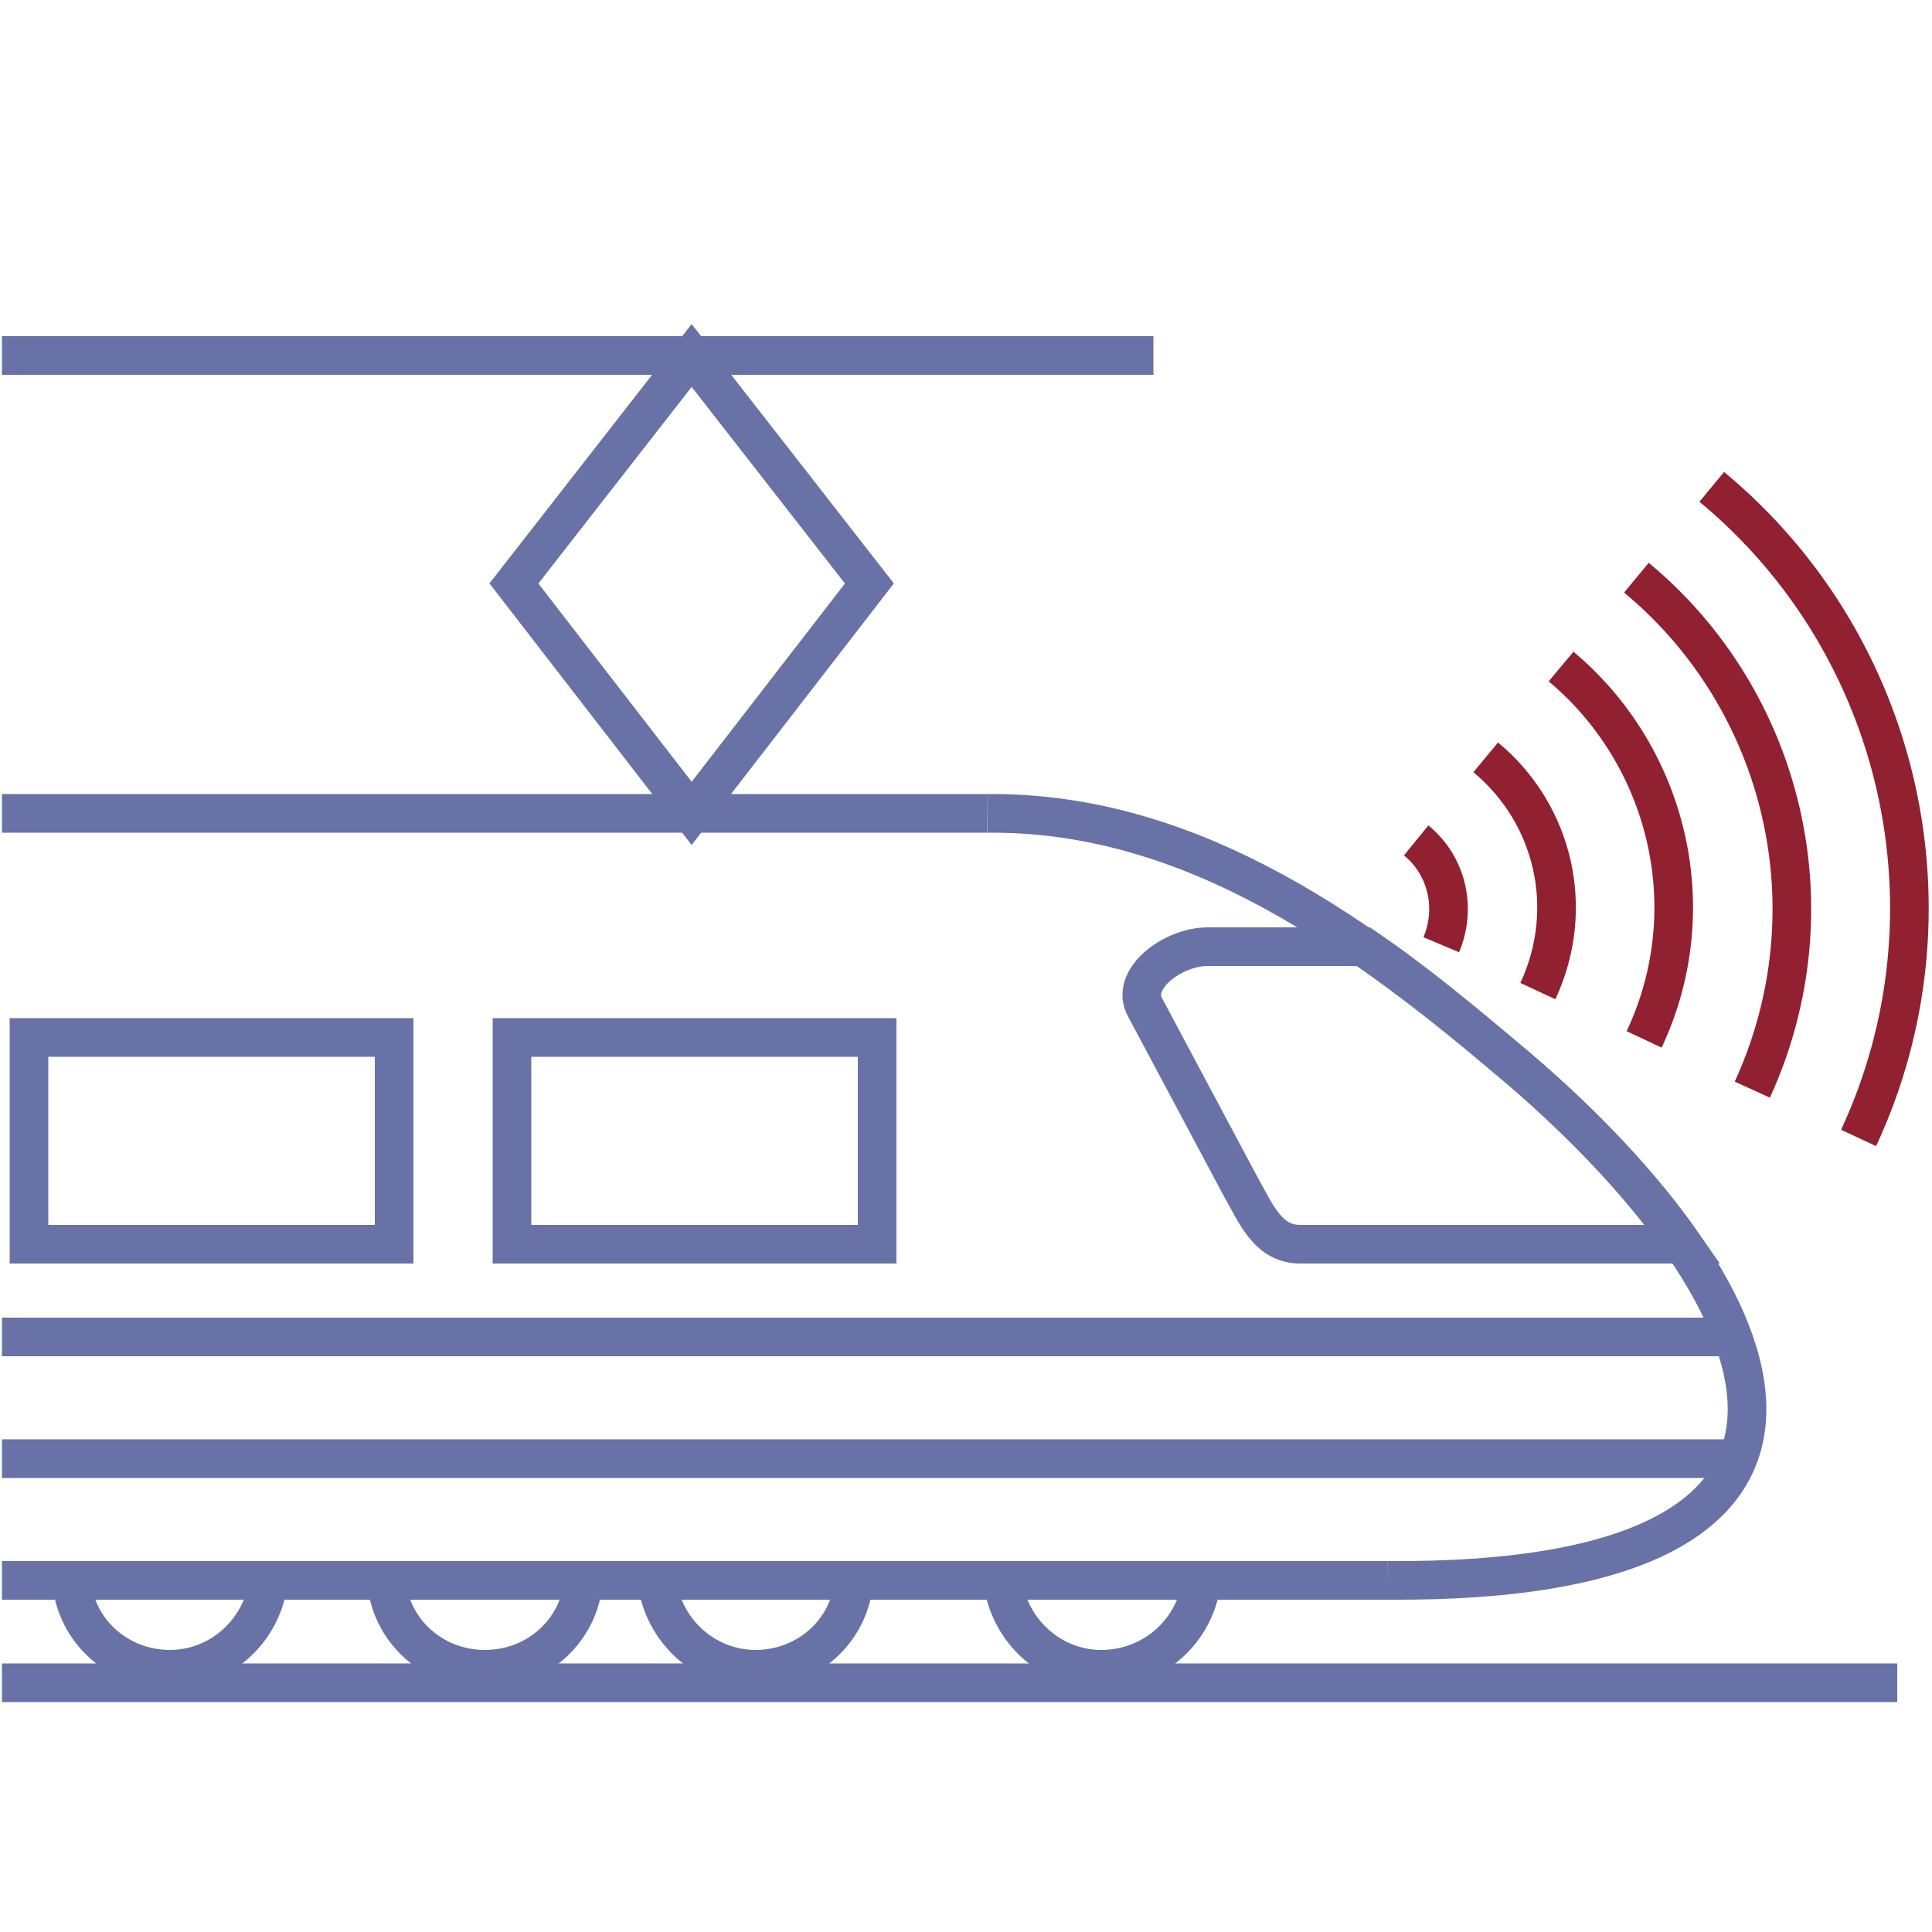 <?xml version="1.0" encoding="UTF-8"?>
<!DOCTYPE svg PUBLIC "-//W3C//DTD SVG 1.1//EN" "http://www.w3.org/Graphics/SVG/1.1/DTD/svg11.dtd">
<!-- Creator: CorelDRAW X7 -->
<svg xmlns="http://www.w3.org/2000/svg" xml:space="preserve" width="10mm" height="10mm" version="1.1" style="shape-rendering:geometricPrecision; text-rendering:geometricPrecision; image-rendering:optimizeQuality; fill-rule:evenodd; clip-rule:evenodd"
viewBox="0 0 1000 1000"
 xmlns:xlink="http://www.w3.org/1999/xlink">
 <defs>
  <style type="text/css">
   <![CDATA[
    .str0 {stroke:#6872A6;stroke-width:20}
    .str1 {stroke:#912031;stroke-width:20}
    .fil0 {fill:none}
   ]]>
  </style>
 </defs>
 <g id="Layer_x0020_1">
  <line class="fil0 str0" x1="1" y1="421" x2="511" y2= "421" />
  <line class="fil0 str0" x1="1" y1="818" x2="718" y2= "818" />
  <line class="fil0 str0" x1="1" y1="692" x2="897" y2= "692" />
  <line class="fil0 str0" x1="1" y1="755" x2="899" y2= "755" />
  <path class="fil0 str0" d="M511 421c107,-1 195,64 275,132 137,117 201,267 -68,265"/>
  <path class="fil0 str0" d="M625 490l81 0c28,19 54,41 80,63 34,29 64,61 85,91l-198 0c-17,0 -23,-16 -32,-32l-48 -90c-9,-15 14,-32 32,-32z"/>
  <rect class="fil0 str0" x="15" y="537" width="189" height="107"/>
  <rect class="fil0 str0" x="265" y="537" width="189" height="107"/>
  <path class="fil0 str0" d="M622 818c-3,26 -25,46 -52,46 -26,0 -48,-20 -51,-46l103 0z"/>
  <path class="fil0 str0" d="M442 818c-2,26 -24,46 -51,46 -26,0 -48,-20 -51,-46l102 0z"/>
  <path class="fil0 str0" d="M302 818c-2,26 -24,46 -51,46 -27,0 -49,-20 -51,-46l102 0z"/>
  <path class="fil0 str0" d="M139 818c-3,26 -25,46 -51,46 -27,0 -49,-20 -51,-46l102 0z"/>
  <g id="_1716223054064">
   <path class="fil0 str1" d="M796 513l0 0c20,-43 8,-92 -27,-121"/>
   <path class="fil0 str1" d="M746 489c8,-19 3,-41 -13,-54"/>
   <path class="fil0 str1" d="M851 538l0 0c32,-68 12,-147 -43,-193"/>
   <path class="fil0 str1" d="M907 564l0 0c43,-94 16,-202 -60,-265"/>
   <path class="fil0 str1" d="M962 589c54,-116 23,-255 -76,-337"/>
  </g>
  <polygon class="fil0 str0" points="266,302 358,184 450,302 358,421 "/>
  <line class="fil0 str0" x1="1" y1="184" x2="597" y2= "184" />
  <line class="fil0 str0" x1="1" y1="871" x2="982" y2= "871" />
 </g>
</svg>

